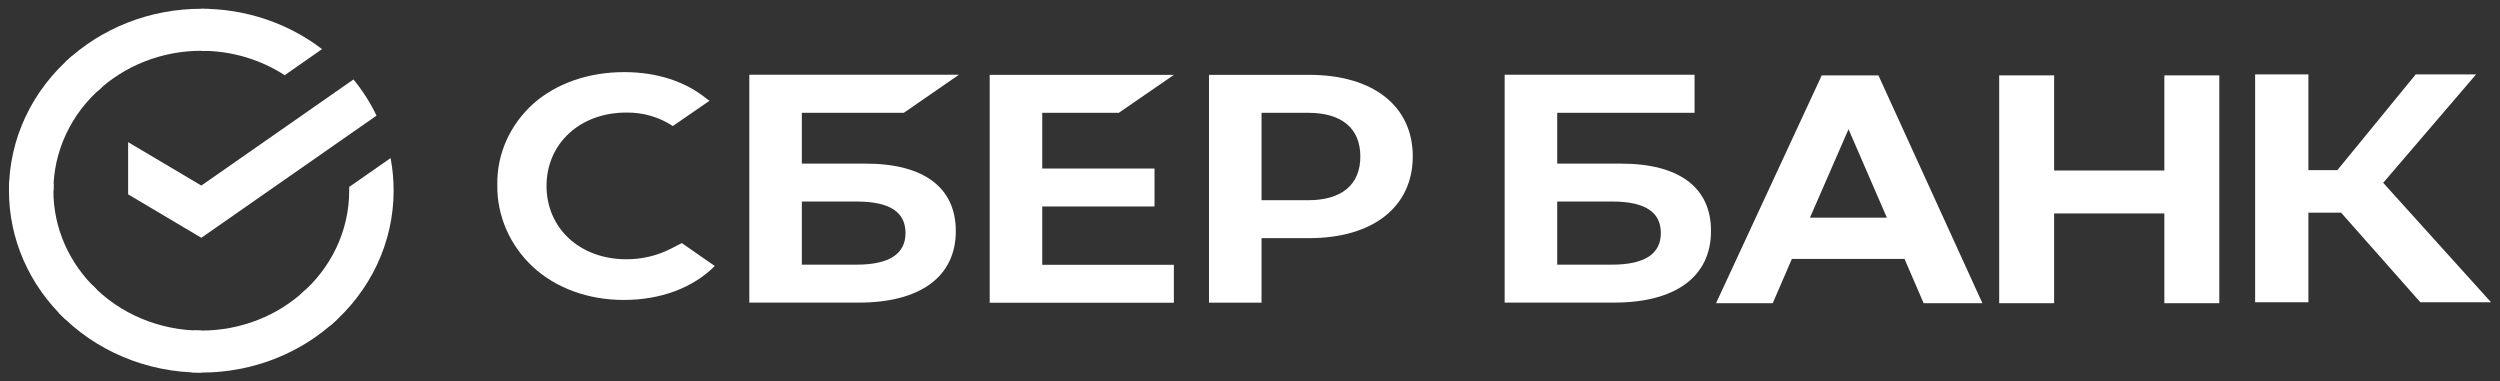 <svg width="236" height="36" viewBox="0 0 236 36" fill="none" xmlns="http://www.w3.org/2000/svg">
<rect x="0" y="0" width="236" height="36" fill="#333333" stroke="none"/>
<path d="M33.369 7.5C34.231 8.555 34.961 9.701 35.544 10.915L19.007 22.446L12.095 18.348V13.418L19.007 17.516L33.369 7.5Z" fill="white"/>
<path d="M5.041 18C5.041 17.779 5.047 17.559 5.058 17.34L0.87 17.146C0.856 17.429 0.847 17.715 0.847 18.004C0.845 20.258 1.314 22.491 2.227 24.574C3.139 26.657 4.477 28.548 6.165 30.141L9.136 27.332C7.837 26.108 6.807 24.654 6.104 23.052C5.401 21.451 5.04 19.734 5.041 18Z" fill="white"/>
<path d="M19.003 4.794C19.237 4.794 19.469 4.802 19.7 4.813L19.909 0.85C19.609 0.836 19.307 0.829 19.003 0.829C16.618 0.827 14.257 1.269 12.053 2.132C9.85 2.995 7.849 4.261 6.165 5.858L9.136 8.668C10.429 7.439 11.967 6.464 13.66 5.8C15.354 5.135 17.169 4.793 19.003 4.794Z" fill="white"/>
<path d="M19.003 31.206C18.769 31.206 18.537 31.206 18.304 31.189L18.095 35.15C18.396 35.165 18.699 35.172 19.003 35.172C21.386 35.174 23.747 34.731 25.949 33.868C28.151 33.005 30.151 31.739 31.834 30.142L28.869 27.333C27.575 28.561 26.037 29.536 24.344 30.2C22.651 30.865 20.836 31.207 19.003 31.206Z" fill="white"/>
<path d="M26.873 7.098L30.402 4.637C27.176 2.166 23.149 0.821 18.997 0.828V4.794C21.808 4.79 24.554 5.594 26.873 7.098Z" fill="white"/>
<path d="M37.157 18C37.16 16.968 37.064 15.938 36.872 14.922L32.965 17.646C32.965 17.764 32.965 17.881 32.965 18C32.965 19.845 32.557 21.67 31.764 23.356C30.972 25.042 29.814 26.552 28.365 27.787L31.184 30.734C33.067 29.126 34.572 27.161 35.601 24.967C36.63 22.774 37.16 20.4 37.157 18Z" fill="white"/>
<path d="M19.003 31.206C17.052 31.207 15.123 30.82 13.34 30.07C11.557 29.321 9.961 28.226 8.654 26.856L5.54 29.52C7.24 31.302 9.317 32.726 11.637 33.7C13.956 34.673 16.465 35.175 19.003 35.172V31.206Z" fill="white"/>
<path d="M9.64 8.212L6.823 5.266C4.939 6.874 3.434 8.838 2.404 11.032C1.375 13.226 0.844 15.6 0.847 18L5.041 18C5.04 16.155 5.449 14.33 6.242 12.644C7.034 10.958 8.192 9.448 9.64 8.212Z" fill="white"/>
<path d="M105.618 10.648L110.813 7.069H93.427V28.576H110.813V24.997H98.388V19.488H108.987V15.909H98.388V10.648H105.618Z" fill="white"/>
<path d="M81.729 15.447H75.693V10.647H85.326L90.518 7.057H70.735V28.564H81.091C86.896 28.564 90.228 26.103 90.228 21.811C90.228 17.706 87.21 15.447 81.729 15.447ZM80.867 24.983H75.693V19.024H80.867C84.007 19.024 85.48 20.023 85.48 22.004C85.48 23.985 83.913 24.983 80.867 24.983Z" fill="white"/>
<path d="M123.592 7.066H114.129V28.573H119.089V22.48H123.592C129.63 22.48 133.365 19.509 133.365 14.762C133.365 10.014 129.63 7.066 123.592 7.066ZM123.488 18.899H119.089V10.648H123.488C126.664 10.648 128.416 12.114 128.416 14.775C128.416 17.436 126.664 18.899 123.488 18.899Z" fill="white"/>
<path d="M63.292 23.497C62.01 24.146 60.575 24.482 59.118 24.474C54.757 24.474 51.593 21.563 51.593 17.553C51.593 13.544 54.757 10.626 59.118 10.626C60.69 10.601 62.23 11.047 63.513 11.899L66.983 9.509L66.748 9.354C64.724 7.689 62.019 6.808 58.924 6.808C55.566 6.808 52.522 7.864 50.348 9.786C49.249 10.776 48.38 11.967 47.794 13.284C47.209 14.602 46.92 16.018 46.946 17.445C46.923 18.887 47.211 20.317 47.791 21.652C48.373 22.988 49.235 24.199 50.328 25.216C52.512 27.214 55.549 28.315 58.883 28.315C62.366 28.315 65.411 27.179 67.472 25.111L64.367 22.947L63.292 23.497Z" fill="white"/>
<path d="M153.034 15.447H147V10.647H159.966V7.057H142.039V28.564H152.381C158.186 28.564 161.518 26.103 161.518 21.811C161.532 17.706 158.515 15.447 153.034 15.447ZM152.172 24.983H147V19.024H152.172C155.312 19.024 156.783 20.023 156.783 22.004C156.783 23.985 155.231 24.983 152.172 24.983Z" fill="white"/>
<path d="M217.912 28.533H212.884V7.026H217.912V16.059H220.649L228.041 7.026H233.74L224.973 17.257L235.153 28.533H228.481L220.998 20.074H217.912V28.533Z" fill="white"/>
<path d="M179.788 24.446H169.15L167.347 28.622H161.995L171.973 7.115H177.323L187.139 28.622H181.592L179.788 24.446ZM178.122 20.549L174.501 12.196L170.859 20.549H178.122Z" fill="white"/>
<path d="M193.909 7.115V16.096H204.316V7.115H209.501V28.622H204.316V20.148H193.909V28.622H188.724V7.115H193.909Z" fill="white"/>
</svg>
